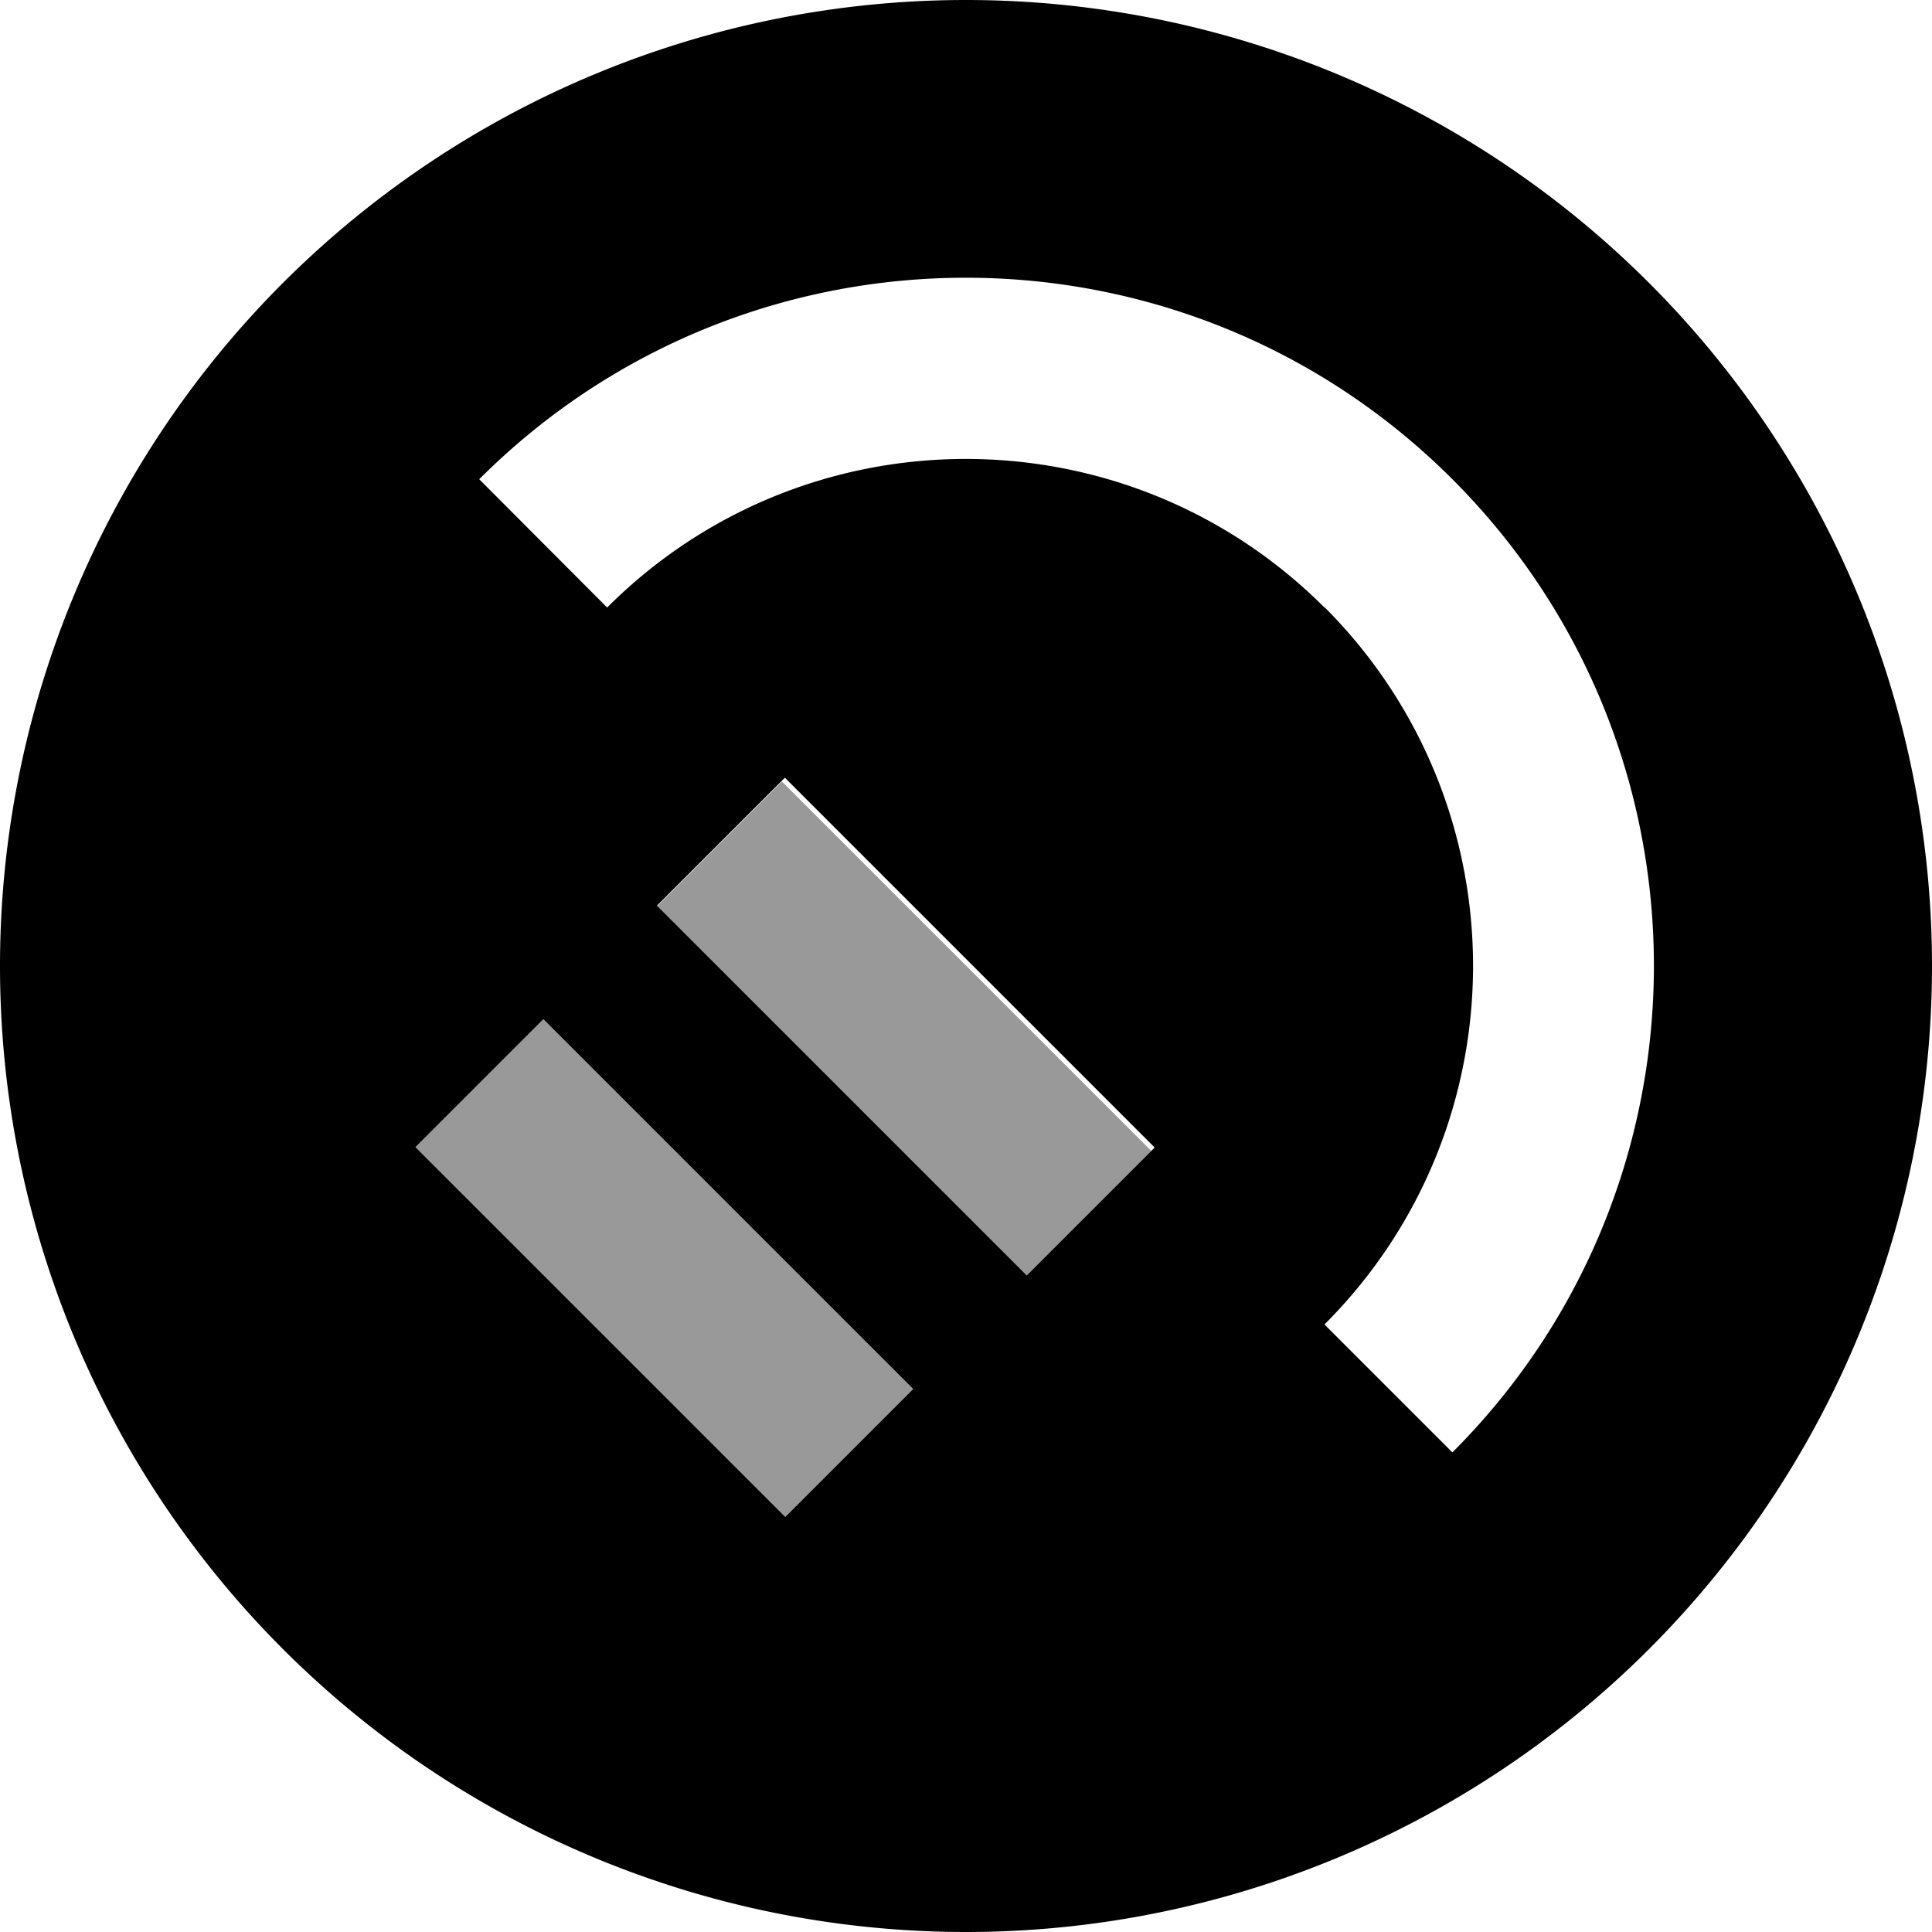 <svg fill="currentColor" xmlns="http://www.w3.org/2000/svg" viewBox="0 0 512 512"><!--! Font Awesome Pro 7.0.1 by @fontawesome - https://fontawesome.com License - https://fontawesome.com/license (Commercial License) Copyright 2025 Fonticons, Inc. --><path opacity=".4" fill="currentColor" d="M110.1 304c3.5 3.5 30.5 30.5 81 81l17 17 33.9-33.9c-3.5-3.5-30.5-30.5-81-81l-17-17-33.9 33.9zm64-64c3.5 3.5 30.5 30.5 81 81l17 17 33-33-97.9-97.9-33 33z"/><path fill="currentColor" d="M256 512a256 256 0 1 0 0-512 256 256 0 1 0 0 512zm95-351c-52.5-52.5-137.6-52.5-190.1 0L127 127c71.2-71.2 186.7-71.2 257.9 0s71.2 186.7 0 257.9L351 351c52.5-52.5 52.5-137.6 0-190.1zM208 206.1c3.5 3.5 30.5 30.5 81 81l17 17-33.9 33.9c-3.5-3.5-30.5-30.5-81-81l-17-17 33.9-33.9zm-64 64c3.5 3.5 30.5 30.5 81 81l17 17-33.9 33.9c-3.5-3.5-30.5-30.5-81-81l-17-17 33.9-33.9z"/></svg>